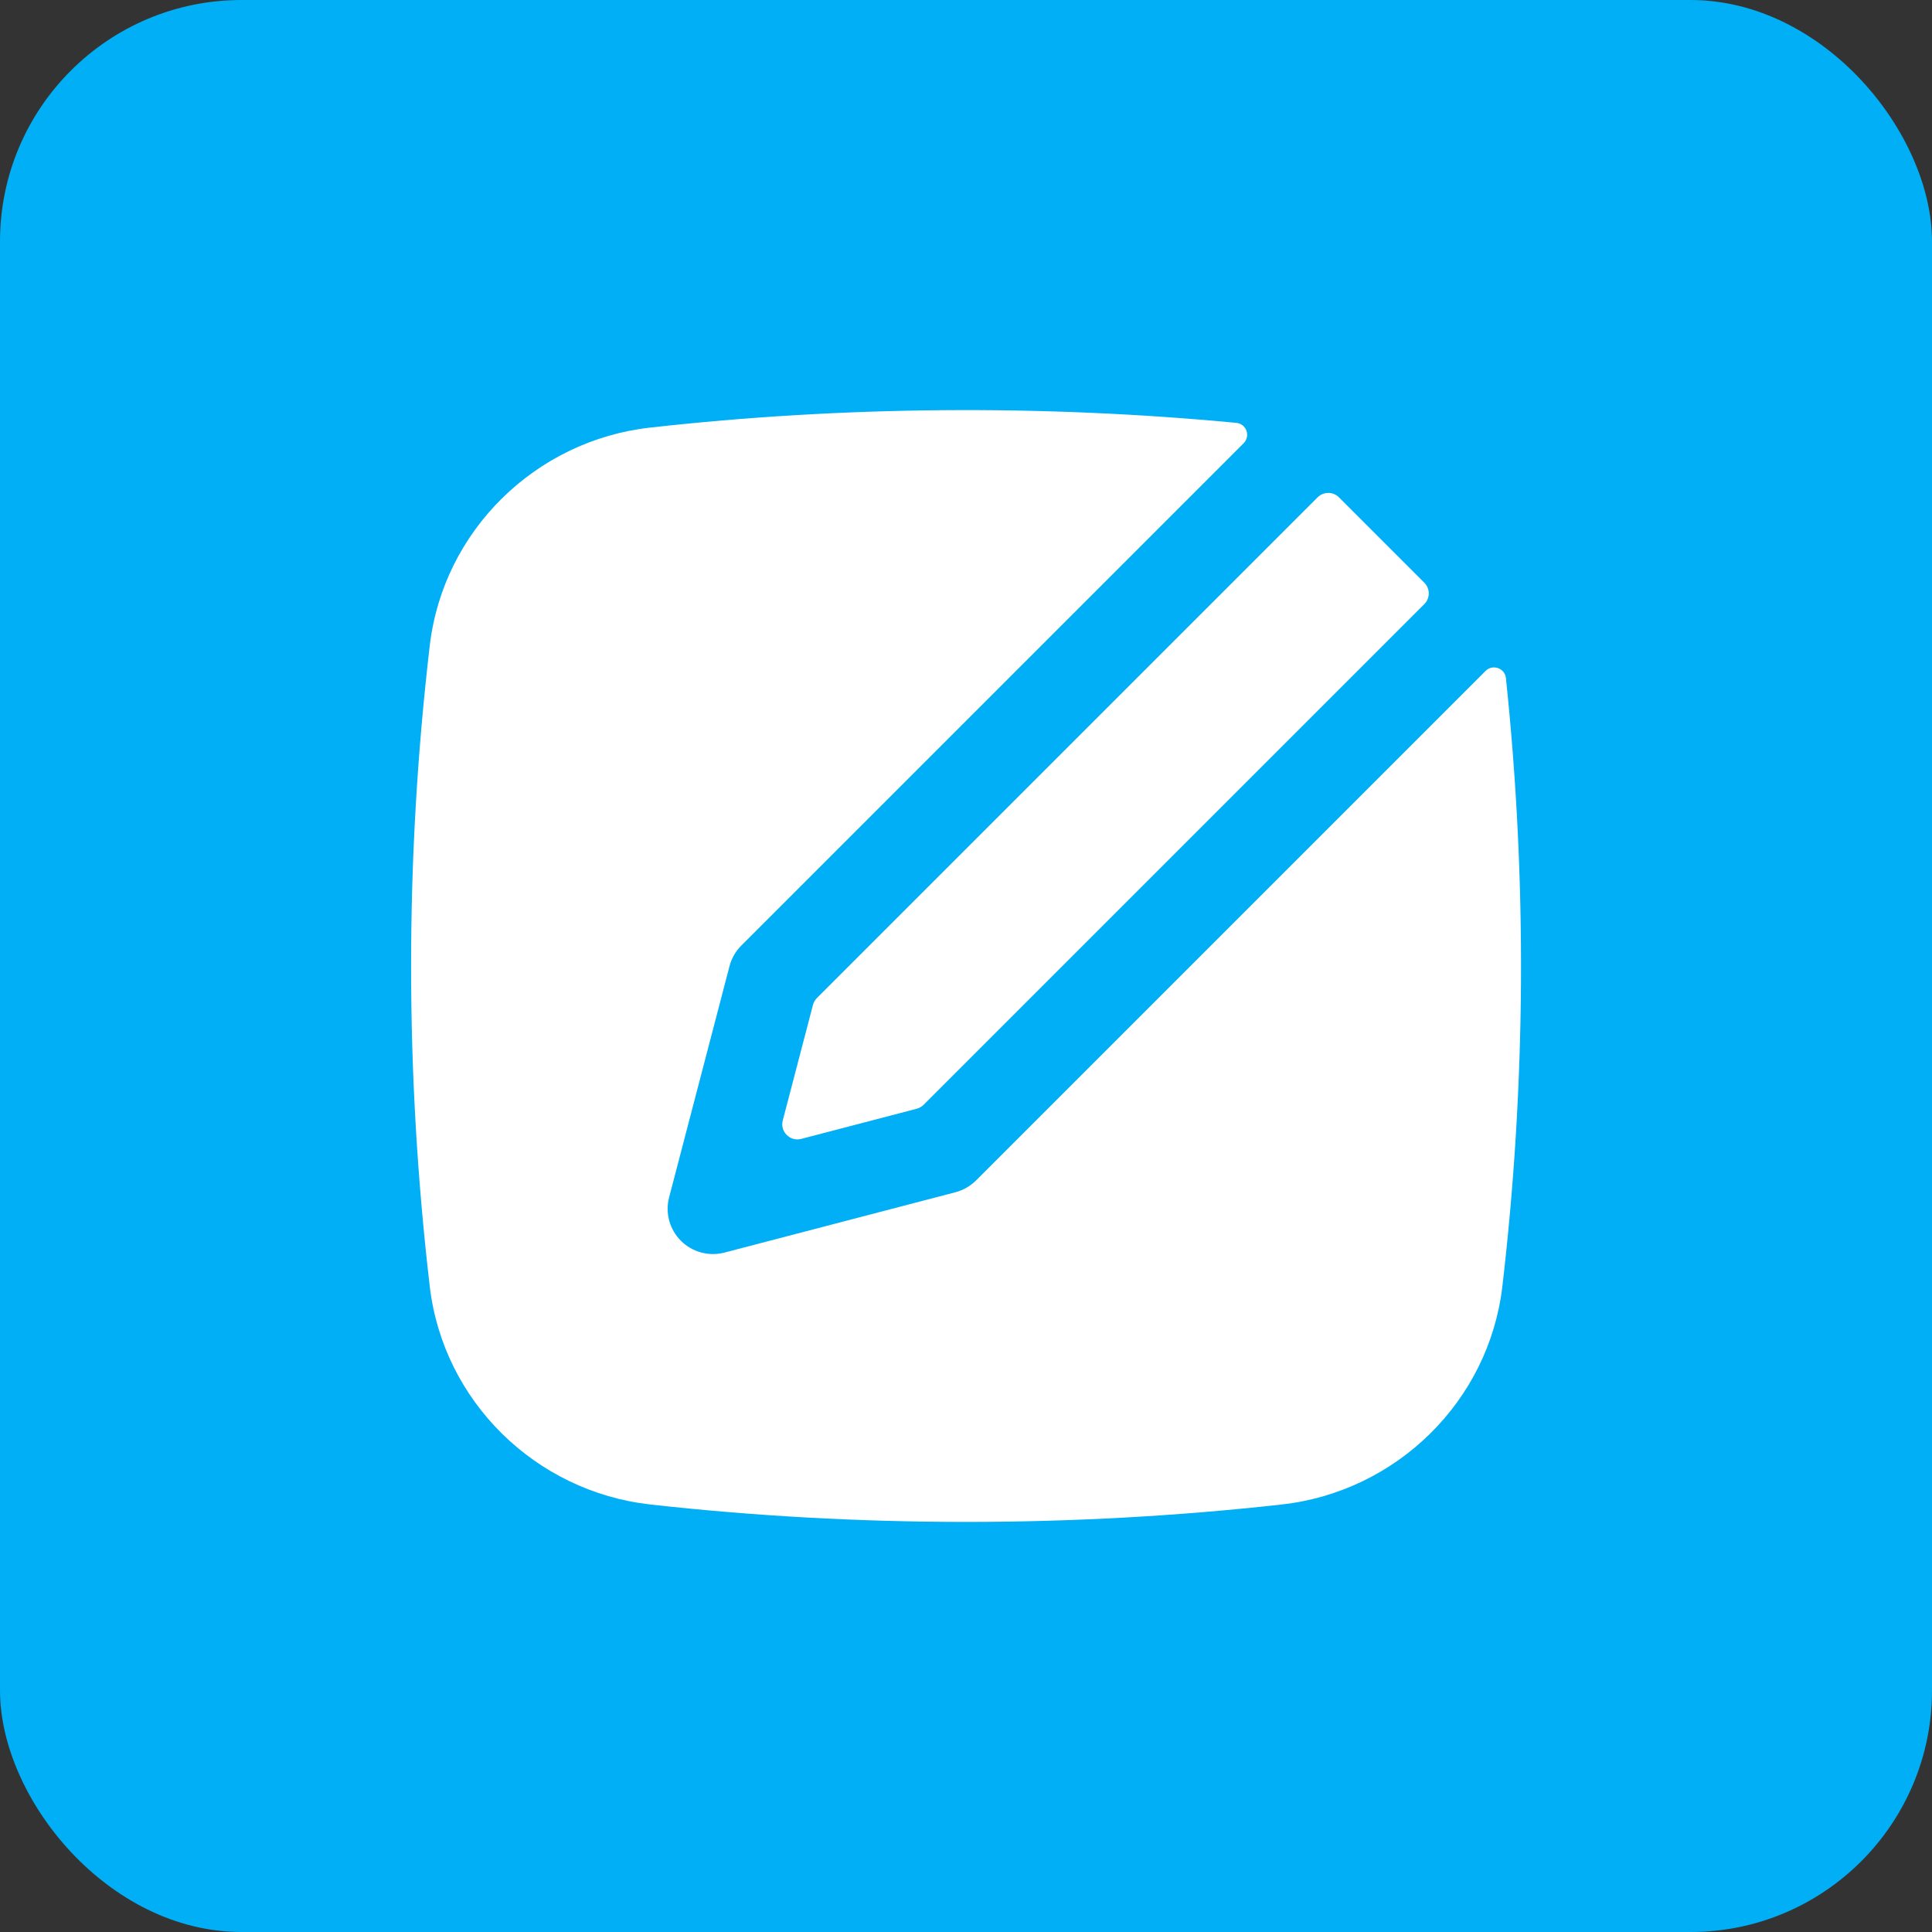 <svg width="32" height="32" viewBox="0 0 32 32" fill="none" xmlns="http://www.w3.org/2000/svg">
    <rect x="0" y="0" width="32" height="32" fill="#333333" stroke="none"/>
    <rect width="32" height="32" rx="4" fill="#00AFF5"/>
    <path d="M20.477 7.004C20.645 7.019 20.717 7.223 20.598 7.342L12.278 15.662C12.184 15.756 12.116 15.874 12.083 16.003L11.083 19.831C11.015 20.089 11.09 20.363 11.278 20.551C11.466 20.739 11.74 20.814 11.998 20.747L15.826 19.747C15.955 19.713 16.073 19.645 16.167 19.551L24.605 11.113C24.723 10.995 24.926 11.066 24.943 11.232C25.295 14.581 25.275 17.96 24.884 21.306C24.661 23.211 23.13 24.706 21.231 24.919C17.783 25.304 14.218 25.304 10.77 24.919C8.872 24.706 7.341 23.211 7.118 21.306C6.706 17.781 6.706 14.22 7.118 10.694C7.341 8.789 8.872 7.294 10.77 7.082C13.968 6.724 17.265 6.698 20.477 7.004Z" fill="white"/>
    <path d="M21.824 8.237C21.922 8.14 22.08 8.14 22.177 8.237L23.592 9.652C23.689 9.749 23.689 9.908 23.592 10.005L15.298 18.299C15.267 18.33 15.227 18.352 15.185 18.364L13.27 18.864C13.086 18.912 12.917 18.743 12.965 18.559L13.465 16.645C13.477 16.602 13.499 16.562 13.53 16.531L21.824 8.237Z" fill="white"/>
</svg>
